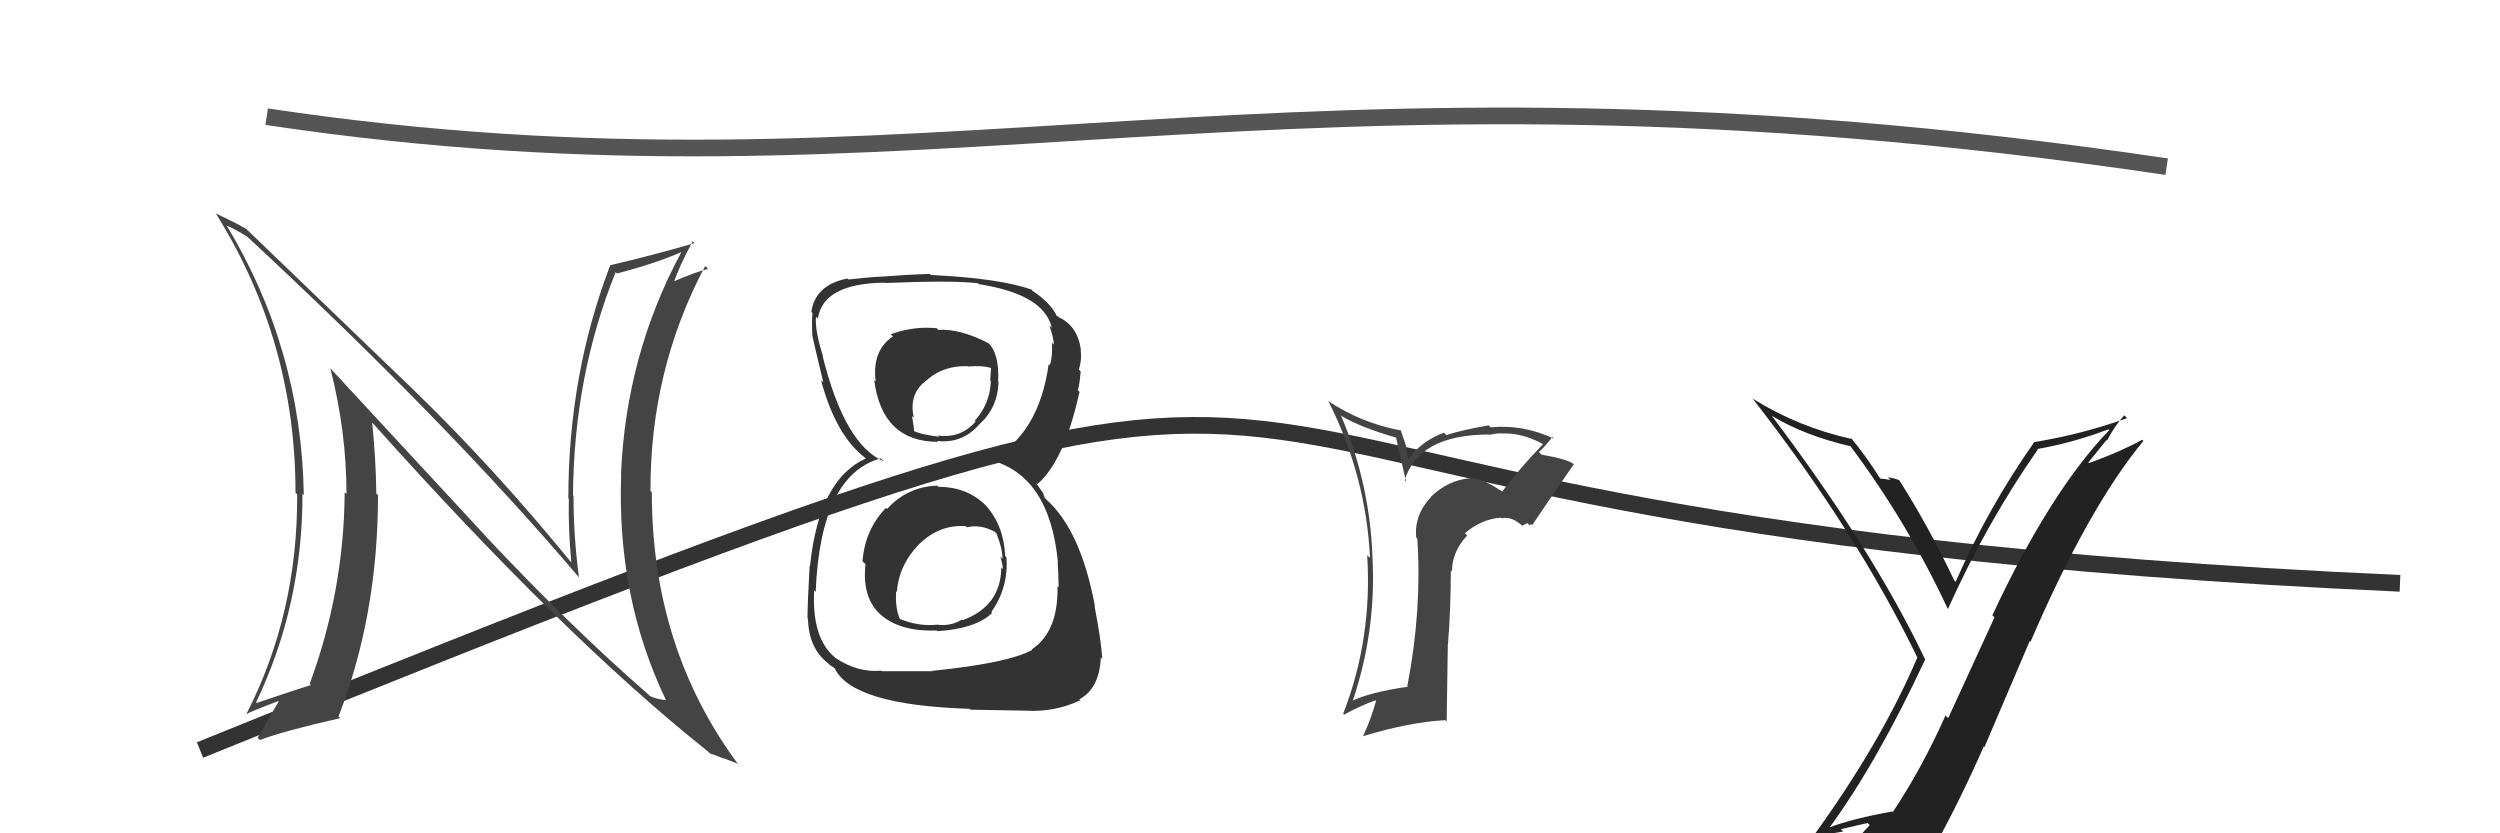 <svg xmlns="http://www.w3.org/2000/svg" width="150" height="50" viewBox="0,0,150,50"><path d="M12 45 C96 11,54 31,144 35" stroke="#333" fill="none"/><path fill="#444" d="M90.21 29.57L90.10 29.46L90.14 29.50Q88.86 28.64 88.21 28.68L88.26 28.72L88.23 28.69Q86.89 28.80 85.85 29.81L85.85 29.81L85.86 29.83Q84.85 30.88 84.97 32.25L84.93 32.21L85.04 32.32Q85.32 36.63 84.44 41.16L84.44 41.16L84.48 41.20Q82.16 41.54 81.06 42.08L81.11 42.14L81.13 42.15Q82.58 37.92 82.35 33.47L82.32 33.44L82.35 33.47Q82.20 29.05 80.48 24.98L80.45 24.95L80.44 24.93Q81.60 25.64 83.88 26.29L83.74 26.15L84.36 28.90L84.28 28.82Q85.11 26.07 89.37 26.07L89.31 26.00L89.39 26.09Q89.76 26.00 90.07 26.00L90.11 26.04L90.08 26.01Q91.31 25.95 92.57 26.64L92.53 26.60L92.58 26.65Q91.27 28.00 90.13 29.49ZM91.79 31.53L91.85 31.44L91.93 31.51Q92.75 30.28 94.43 27.85L94.33 27.75L94.40 27.83Q94.01 27.54 92.49 27.28L92.34 27.13L92.33 27.12Q92.68 26.83 93.14 26.22L93.25 26.32L93.24 26.32Q91.38 25.45 89.44 25.64L89.32 25.52L89.32 25.52Q87.51 25.84 86.79 26.11L86.80 26.12L86.64 25.96Q85.30 26.45 84.50 27.55L84.46 27.52L84.37 26.77L84.03 25.78L84.07 25.83Q81.64 25.38 79.66 24.04L79.76 24.15L79.73 24.12Q81.97 28.60 82.20 33.47L82.04 33.32L82.03 33.31Q82.35 38.30 80.59 42.83L80.68 42.91L80.64 42.88Q81.65 42.33 82.52 42.02L82.47 41.97L82.56 42.06Q82.27 43.13 81.77 44.20L81.76 44.19L81.75 44.18Q84.59 43.32 86.72 43.21L86.80 43.29L86.87 38.65L86.88 38.65Q87.05 36.46 87.05 34.22L87.11 34.28L87.12 34.28Q87.12 33.10 88.03 32.13L88.01 32.11L87.89 31.99Q88.92 31.13 90.06 31.06L89.95 30.95L90.10 31.10Q90.71 30.94 91.43 31.63L91.34 31.53L91.65 31.39ZM86.68 29.61L86.74 29.61L86.68 29.66L86.76 29.70Z"/><path fill="#222" d="M109.77 49.68L109.77 49.68L109.76 49.67Q112.62 45.76 115.52 39.55L115.45 39.48L115.48 39.51Q112.37 32.98 106.28 24.91L106.30 24.93L106.33 24.96Q108.26 26.13 111.04 26.78L110.96 26.70L110.98 26.71Q114.43 31.31 116.86 36.52L116.89 36.55L116.88 36.53Q119.19 31.38 122.27 26.97L122.19 26.89L122.24 26.94Q124.41 26.56 126.50 25.76L126.56 25.81L126.55 25.81Q123.01 29.49 119.54 36.92L119.67 37.04L116.89 43.09L116.73 42.93Q115.32 46.09 113.57 48.72L113.69 48.85L113.53 48.69Q111.18 49.11 109.74 49.65ZM115.97 51.05L115.81 50.89L115.95 51.02Q117.59 48.06 119.03 44.78L119.07 44.82L121.78 38.47L121.83 38.51Q125.30 30.45 128.61 26.45L128.61 26.46L128.54 26.38Q127.24 27.10 125.33 27.79L125.30 27.75L126.39 26.40L126.42 26.44Q126.85 25.60 127.45 24.92L127.51 24.97L127.62 25.09Q124.87 26.07 122.02 26.53L122.11 26.61L122.04 26.55Q119.29 30.45 117.34 34.91L117.24 34.80L117.25 34.82Q115.75 31.64 113.96 28.82L113.92 28.78L113.95 28.81Q113.63 28.68 113.27 28.64L113.36 28.73L113.43 28.80Q113.02 28.72 112.83 28.72L112.84 28.73L112.77 28.65Q111.96 27.36 111.01 26.21L111.00 26.21L111.15 26.35Q107.92 25.64 105.18 23.93L105.15 23.89L105.10 23.84Q111.36 31.86 115.05 39.47L115.18 39.60L115.04 39.45Q112.88 44.53 108.80 50.16L108.83 50.19L108.81 50.17Q109.79 50.04 110.59 49.89L110.45 49.75L112.06 49.38L112.18 49.51Q111.52 50.17 110.34 51.81L110.28 51.75L110.26 51.73Q112.57 51.15 115.85 50.92Z"/><path d="M16 7 C56 13,76 2,130 10" stroke="#555" fill="none"/><path fill="#333" d="M56.34 29.24L56.31 29.21L56.24 29.14Q54.44 29.20 53.22 30.54L53.26 30.58L53.16 30.47Q51.90 31.77 51.75 33.67L51.74 33.67L51.93 33.85Q51.70 35.94 52.92 36.95L52.90 36.93L52.91 36.94Q54.08 37.91 56.21 37.83L56.16 37.78L56.25 37.87Q58.57 37.72 59.53 36.77L59.42 36.66L59.48 36.72Q60.51 35.27 60.39 33.45L60.37 33.43L60.31 33.36Q60.23 31.53 59.15 30.33L59.23 30.41L59.30 30.48Q58.13 29.21 56.31 29.21ZM56.21 19.70L56.27 19.77L56.20 19.69Q54.77 19.56 53.44 20.06L53.54 20.16L53.57 20.19Q52.31 21.03 52.54 22.89L52.46 22.81L52.45 22.80Q52.93 26.51 56.28 26.51L56.22 26.45L56.23 26.46Q57.75 26.62 58.74 25.48L58.84 25.58L58.74 25.48Q59.87 24.47 59.91 22.91L59.87 22.87L59.89 22.90Q59.97 21.14 59.24 20.53L59.21 20.50L59.29 20.58Q57.58 19.71 56.29 19.79ZM56.03 40.35L55.95 40.27L52.91 40.27L52.87 40.24Q51.48 40.37 50.15 39.49L50.16 39.50L50.08 39.43Q48.70 38.27 48.85 35.42L48.93 35.50L48.94 35.51Q49.23 28.49 52.85 27.50L52.90 27.55L53.03 27.68Q50.68 26.70 49.35 21.33L49.32 21.31L49.38 21.37Q48.88 19.80 48.96 19.00L49.09 19.14L49.07 19.12Q49.39 17.00 53.08 16.96L53.03 16.90L53.10 16.98Q57.24 16.81 58.69 17.00L58.77 17.09L58.73 17.05Q62.66 17.66 63.11 19.68L63.01 19.57L62.96 19.53Q63.23 20.30 63.23 20.68L63.10 20.54L63.11 20.56Q63.18 21.30 62.99 21.91L62.93 21.86L62.92 21.85Q62.33 26.09 59.40 27.61L59.39 27.61L59.37 27.59Q62.99 28.50 63.48 33.79L63.34 33.65L63.46 33.77Q63.49 33.95 63.52 35.24L63.37 35.09L63.45 35.17Q63.51 37.90 61.91 38.96L61.98 39.03L61.94 38.99Q60.49 39.79 55.93 40.25ZM58.21 42.57L58.23 42.58L61.55 42.64L61.55 42.64Q63.29 42.74 64.81 42.02L64.90 42.10L64.76 41.96Q65.97 41.31 66.05 39.44L66.06 39.45L66.14 39.53Q66.05 38.30 65.67 36.36L65.70 36.39L65.70 36.39Q64.85 31.81 62.76 29.95L62.68 29.87L62.59 29.59L62.40 29.32L62.15 28.96L62.24 29.05Q63.86 27.66 64.77 23.51L64.72 23.46L64.67 23.41Q64.77 23.12 64.84 22.29L64.87 22.32L64.73 22.18Q64.92 21.60 64.84 20.99L64.88 21.03L64.86 21.01Q64.65 19.51 63.47 19.01L63.50 19.04L63.51 19.01L63.31 18.89L63.42 19.00Q63.12 18.24 61.94 17.44L61.91 17.41L61.91 17.38L61.92 17.38Q59.93 16.69 55.86 16.50L55.88 16.52L55.79 16.43Q54.39 16.48 53.02 16.59L52.87 16.45L53.02 16.59Q52.21 16.62 50.91 16.77L50.87 16.73L50.85 16.71Q48.91 17.09 48.68 18.72L48.65 18.69L48.75 18.79Q48.70 19.27 48.74 20.07L48.67 20.01L48.72 20.05Q48.83 20.59 49.40 22.95L49.31 22.86L49.26 22.81Q50.15 26.13 51.90 27.46L51.98 27.54L51.98 27.54L51.95 27.51Q49.14 28.77 48.60 33.95L48.67 34.02L48.58 33.93Q48.45 36.19 48.45 37.11L48.48 37.14L48.48 37.14Q48.52 38.90 49.70 39.81L49.73 39.84L49.82 39.93Q49.90 39.96 50.16 40.15L50.20 40.19L50.06 40.05Q51.05 42.30 58.17 42.53ZM57.87 31.49L57.93 31.55L58.02 31.64Q58.80 31.44 59.68 31.90L59.76 31.98L59.78 31.99Q60.18 33.01 60.14 33.54L60.00 33.40L60.01 33.41Q60.17 33.83 60.17 34.14L60.13 34.10L60.08 34.04Q60.05 36.37 57.76 37.21L57.78 37.23L57.72 37.17Q57.04 37.59 56.24 37.48L56.26 37.49L56.24 37.48Q55.14 37.60 54.00 37.14L53.88 37.02L53.99 37.13Q53.70 36.46 53.77 35.47L53.81 35.51L53.81 35.51Q53.94 33.88 55.14 32.66L55.08 32.61L55.14 32.66Q56.35 31.46 57.95 31.57ZM58.17 22.09L58.17 22.09L58.07 21.99Q58.92 21.92 59.45 22.07L59.46 22.08L59.41 22.83L59.45 22.87Q59.40 24.23 58.49 25.24L58.65 25.40L58.54 25.29Q57.64 26.32 56.27 26.13L56.33 26.18L56.34 26.20Q55.22 26.07 54.80 25.84L54.96 25.99L54.85 25.88Q54.84 25.64 54.72 24.96L54.79 25.03L54.83 25.06Q54.48 23.57 55.70 22.74L55.65 22.69L55.70 22.73Q56.65 21.93 58.06 21.97Z"/><path fill="#444" d="M29.20 32.23L19.85 22.13L19.82 22.09Q20.79 25.91 20.79 29.64L20.71 29.56L20.68 29.54Q20.64 35.47 18.58 41.03L18.62 41.07L18.65 41.10Q17.64 41.42 15.39 42.18L15.35 42.14L15.36 42.15Q18.15 36.34 18.15 29.64L18.08 29.56L18.23 29.71Q18.08 20.92 13.58 13.50L13.66 13.57L13.64 13.55Q14.12 13.76 14.80 14.18L14.86 14.24L14.77 14.14Q26.92 25.42 34.76 34.67L34.64 34.55L34.74 34.65Q34.41 32.19 34.41 29.75L34.33 29.67L34.38 29.72Q34.43 22.54 36.94 16.33L36.87 16.26L37.02 16.41Q39.28 15.82 40.88 15.13L40.94 15.19L40.88 15.13Q37.56 21.29 37.26 28.45L37.16 28.35L37.27 28.46Q37.00 35.84 39.96 42.01L39.84 41.88L39.97 42.01Q39.43 41.96 39.01 41.77L38.85 41.62L38.84 41.61Q34.28 37.65 29.06 32.09L29.05 32.09ZM42.52 45.13L42.60 45.21L42.58 45.20Q43.03 45.34 43.45 45.53L43.41 45.49L44.23 45.81L44.33 45.91Q39.11 38.91 39.11 29.55L39.06 29.49L39.03 29.46Q39.00 22.20 42.31 15.96L42.48 16.12L42.49 16.13Q41.78 16.30 40.37 16.91L40.27 16.81L40.43 16.96Q40.72 16.04 41.56 14.48L41.50 14.42L41.67 14.59Q39.07 15.34 36.63 15.91L36.64 15.92L36.62 15.90Q34.10 22.47 34.10 29.90L33.97 29.77L34.13 29.93Q34.09 31.75 34.28 33.73L34.15 33.61L34.19 33.64Q29.54 27.96 24.78 23.36L24.78 23.36L14.77 13.73L14.77 13.73Q14.13 13.36 12.91 12.79L12.97 12.84L12.97 12.84Q17.73 20.46 17.73 29.56L17.79 29.62L17.83 29.66Q17.87 36.81 14.79 42.83L14.76 42.81L14.80 42.84Q15.06 42.68 16.69 42.07L16.69 42.07L16.72 42.09Q16.30 42.78 15.46 44.27L15.51 44.32L15.60 44.40Q16.94 43.88 20.41 43.09L20.23 42.91L20.31 42.99Q22.68 36.90 22.68 29.71L22.72 29.75L22.58 29.61Q22.55 27.49 22.33 25.36L22.38 25.41L22.42 25.45Q33.83 38.20 42.43 45.05Z"/></svg>